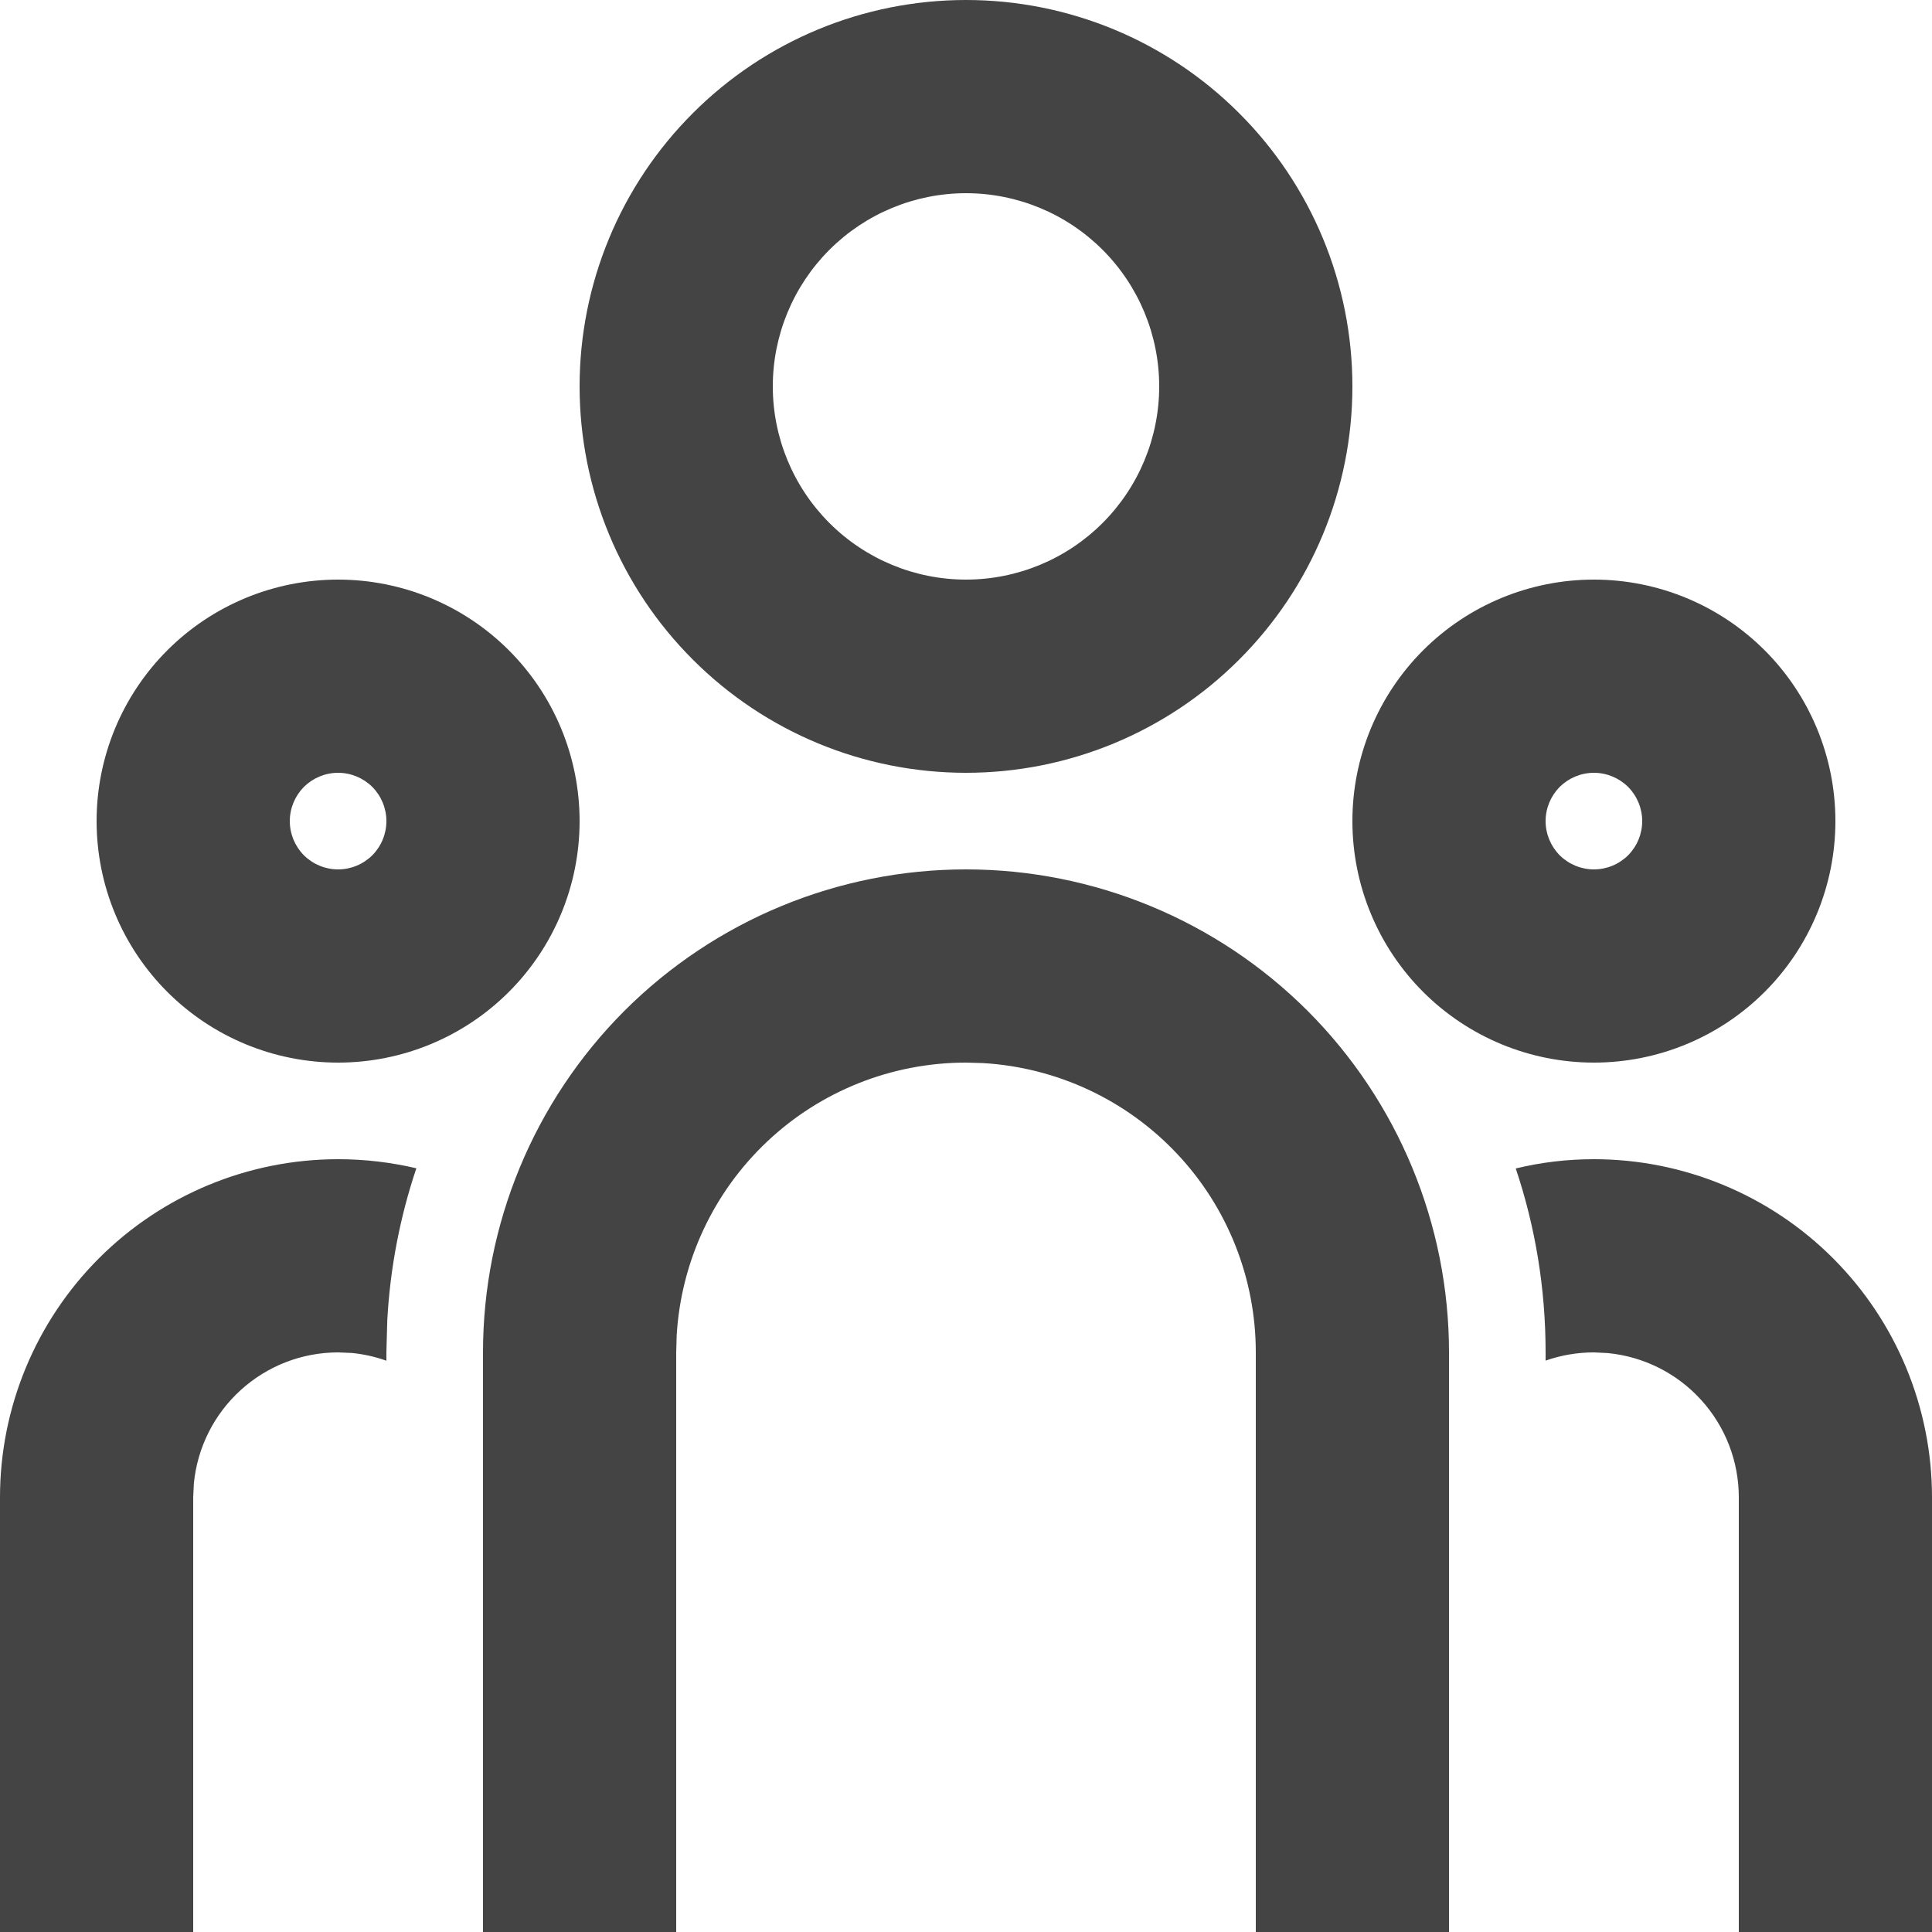 <svg width="20" height="20" viewBox="0 0 20 20" fill="none" xmlns="http://www.w3.org/2000/svg">
<path d="M10 9C11.326 9 12.598 9.527 13.536 10.464C14.473 11.402 15 12.674 15 14V20H13V14C13 13.235 12.708 12.498 12.183 11.942C11.658 11.385 10.94 11.05 10.176 11.005L10 11C9.235 11 8.498 11.292 7.942 11.817C7.385 12.342 7.05 13.06 7.005 13.824L7 14V20H5V14C5 12.674 5.527 11.402 6.464 10.464C7.402 9.527 8.674 9 10 9ZM3.5 12C3.779 12 4.05 12.033 4.31 12.094C4.139 12.603 4.038 13.133 4.009 13.669L4 14V14.086C3.885 14.045 3.765 14.018 3.644 14.006L3.5 14C3.127 14 2.768 14.139 2.492 14.39C2.216 14.64 2.043 14.985 2.007 15.356L2 15.5V20H0V15.5C0 14.572 0.369 13.681 1.025 13.025C1.681 12.369 2.572 12 3.5 12ZM16.5 12C17.428 12 18.319 12.369 18.975 13.025C19.631 13.681 20 14.572 20 15.5V20H18V15.5C18 15.127 17.861 14.768 17.61 14.492C17.36 14.216 17.015 14.043 16.644 14.007L16.5 14C16.325 14 16.157 14.03 16 14.085V14C16 13.334 15.892 12.694 15.691 12.096C15.95 12.033 16.221 12 16.5 12ZM3.5 6C4.163 6 4.799 6.263 5.268 6.732C5.737 7.201 6 7.837 6 8.5C6 9.163 5.737 9.799 5.268 10.268C4.799 10.737 4.163 11 3.5 11C2.837 11 2.201 10.737 1.732 10.268C1.263 9.799 1 9.163 1 8.5C1 7.837 1.263 7.201 1.732 6.732C2.201 6.263 2.837 6 3.5 6ZM16.5 6C17.163 6 17.799 6.263 18.268 6.732C18.737 7.201 19 7.837 19 8.5C19 9.163 18.737 9.799 18.268 10.268C17.799 10.737 17.163 11 16.5 11C15.837 11 15.201 10.737 14.732 10.268C14.263 9.799 14 9.163 14 8.5C14 7.837 14.263 7.201 14.732 6.732C15.201 6.263 15.837 6 16.5 6ZM3.5 8C3.367 8 3.24 8.053 3.146 8.146C3.053 8.24 3 8.367 3 8.5C3 8.633 3.053 8.76 3.146 8.854C3.24 8.947 3.367 9 3.5 9C3.633 9 3.76 8.947 3.854 8.854C3.947 8.76 4 8.633 4 8.5C4 8.367 3.947 8.24 3.854 8.146C3.76 8.053 3.633 8 3.5 8ZM16.5 8C16.367 8 16.24 8.053 16.146 8.146C16.053 8.24 16 8.367 16 8.5C16 8.633 16.053 8.76 16.146 8.854C16.24 8.947 16.367 9 16.5 9C16.633 9 16.76 8.947 16.854 8.854C16.947 8.76 17 8.633 17 8.5C17 8.367 16.947 8.24 16.854 8.146C16.76 8.053 16.633 8 16.5 8ZM10 0C11.061 0 12.078 0.421 12.828 1.172C13.579 1.922 14 2.939 14 4C14 5.061 13.579 6.078 12.828 6.828C12.078 7.579 11.061 8 10 8C8.939 8 7.922 7.579 7.172 6.828C6.421 6.078 6 5.061 6 4C6 2.939 6.421 1.922 7.172 1.172C7.922 0.421 8.939 0 10 0ZM10 2C9.47 2 8.961 2.211 8.586 2.586C8.211 2.961 8 3.47 8 4C8 4.53 8.211 5.039 8.586 5.414C8.961 5.789 9.47 6 10 6C10.53 6 11.039 5.789 11.414 5.414C11.789 5.039 12 4.53 12 4C12 3.47 11.789 2.961 11.414 2.586C11.039 2.211 10.53 2 10 2Z" fill="#444444"/>
</svg>
